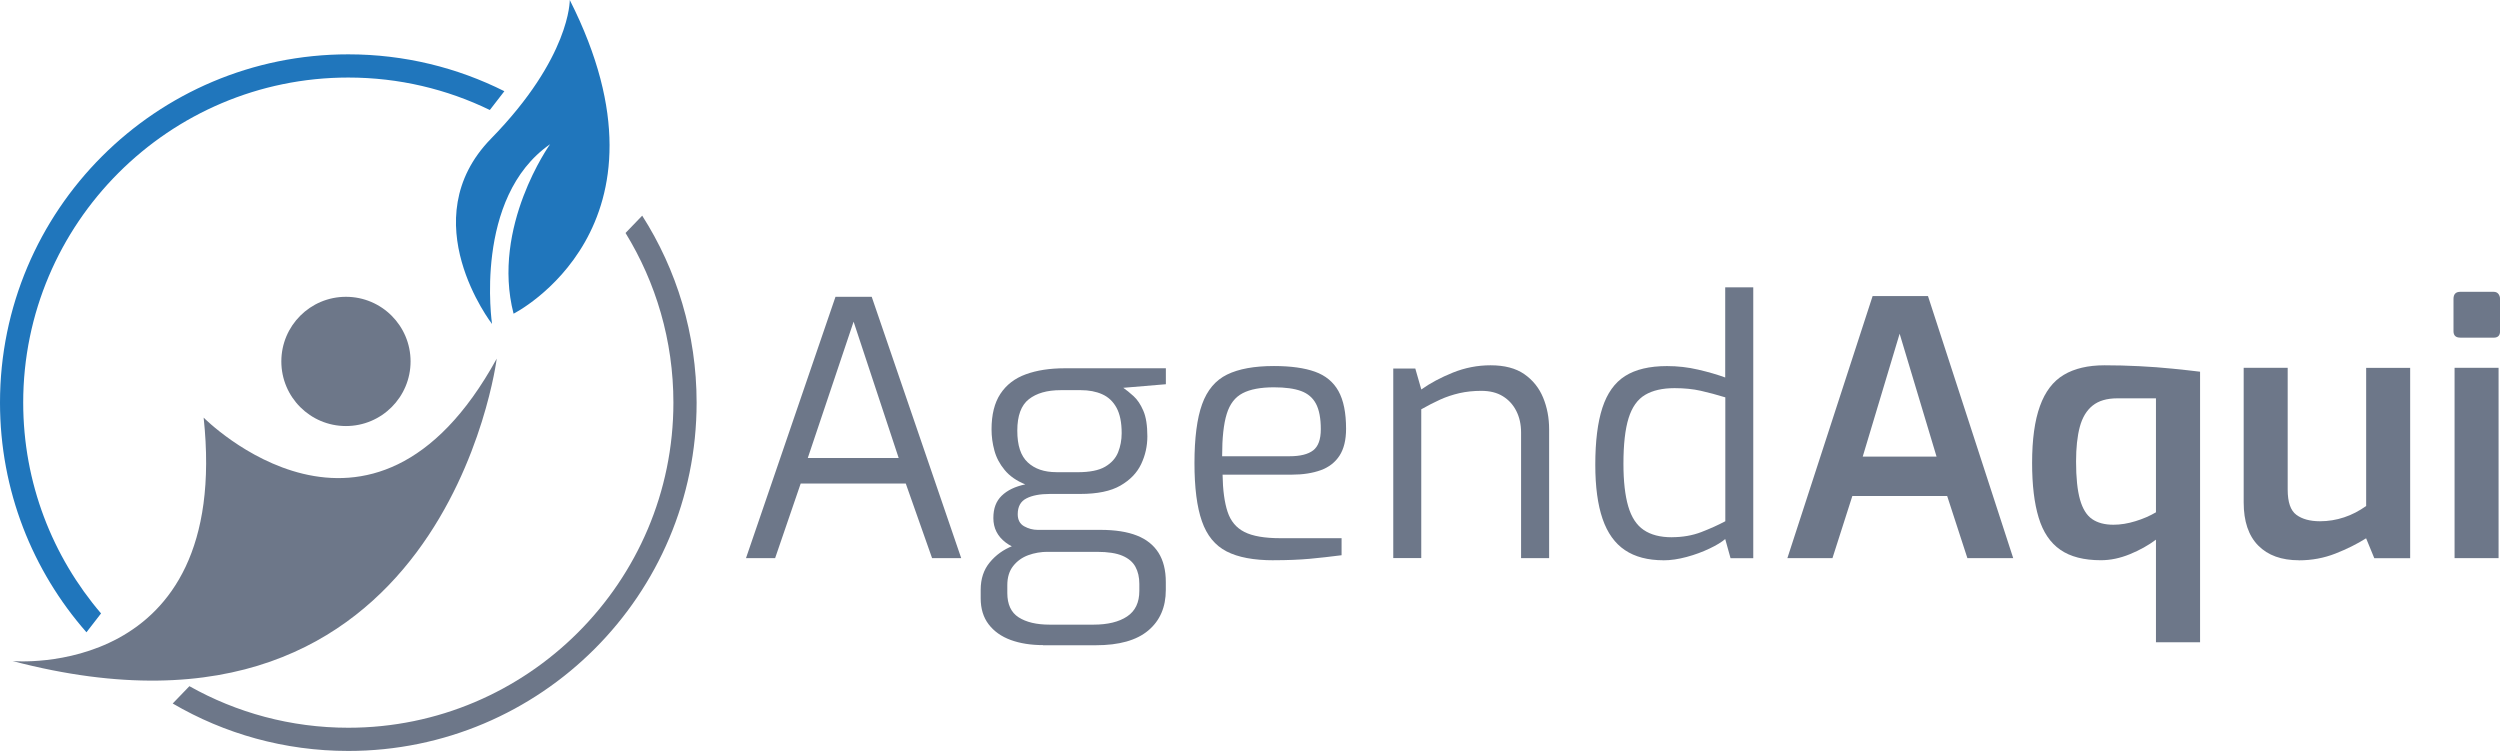 <?xml version="1.0" encoding="UTF-8"?>
<svg id="Layer_2" data-name="Layer 2" xmlns="http://www.w3.org/2000/svg" viewBox="0 0 510.69 153.4">
  <defs>
    <style>
      .cls-1 {
        fill: #2076bc;
      }

      .cls-1, .cls-2 {
        stroke-width: 0px;
      }

      .cls-2 {
        fill: #6d7789;
      }
    </style>
  </defs>
  <g id="Layer_1-2" data-name="Layer 1">
    <g>
      <g>
        <path class="cls-2" d="m152.39,114.01l18.28-53.38h7.4l18.28,53.38h-5.95l-5.37-15.23h-21.47l-5.22,15.23h-5.95Zm12.62-20.45h18.57l-9.21-27.85-9.36,27.85Z"/>
        <path class="cls-2" d="m213.1,131.78c-2.51,0-4.73-.35-6.64-1.05-1.91-.7-3.41-1.77-4.5-3.19-1.09-1.43-1.63-3.2-1.63-5.33v-1.74c0-2.23.62-4.09,1.85-5.58,1.23-1.5,2.79-2.62,4.68-3.37,1.89-.75,3.82-1.12,5.8-1.12l1.45,2.32c-1.45,0-2.81.23-4.06.69-1.26.46-2.28,1.2-3.08,2.21s-1.2,2.32-1.2,3.92v1.6c0,2.32.77,3.98,2.32,4.97,1.55.99,3.65,1.49,6.31,1.49h8.99c2.9,0,5.19-.56,6.85-1.67,1.67-1.11,2.5-2.85,2.5-5.22v-1.45c0-1.35-.27-2.51-.8-3.48-.53-.97-1.41-1.72-2.65-2.25-1.23-.53-2.96-.8-5.19-.8h-11.68c-3,0-5.33-.64-7-1.92-1.67-1.28-2.5-2.94-2.5-4.97s.57-3.46,1.7-4.57c1.14-1.11,2.74-1.89,4.82-2.32-1.79-.73-3.19-1.7-4.21-2.94-1.02-1.23-1.72-2.56-2.1-3.99-.39-1.43-.58-2.86-.58-4.32,0-3,.6-5.42,1.81-7.25,1.21-1.84,2.94-3.17,5.19-3.99,2.25-.82,4.9-1.23,7.94-1.23h20.67v3.26l-8.7.73c.63.44,1.33,1,2.1,1.7.77.7,1.44,1.69,1.99,2.97.56,1.28.83,3.04.83,5.26,0,1.98-.42,3.87-1.27,5.66-.85,1.79-2.26,3.25-4.24,4.39-1.98,1.14-4.71,1.7-8.2,1.7h-6.17c-2.03,0-3.64.3-4.82.91-1.19.6-1.78,1.68-1.78,3.23,0,1.16.44,1.98,1.31,2.47.87.48,1.79.73,2.76.73h12.84c3,0,5.48.39,7.43,1.16,1.96.77,3.43,1.95,4.42,3.52.99,1.57,1.49,3.56,1.49,5.98v1.6c0,3.53-1.2,6.3-3.59,8.3-2.39,2.01-5.96,3.01-10.7,3.01h-10.81Zm2.68-35.32h4.35c2.47,0,4.34-.37,5.62-1.12,1.28-.75,2.16-1.73,2.65-2.94.48-1.21.73-2.51.73-3.92,0-2.18-.35-3.9-1.05-5.19-.7-1.28-1.68-2.2-2.94-2.76-1.26-.56-2.71-.83-4.35-.83h-4.13c-2.76,0-4.92.62-6.49,1.85-1.57,1.23-2.36,3.37-2.36,6.42s.71,5.16,2.14,6.49c1.43,1.33,3.37,1.99,5.84,1.99Z"/>
        <path class="cls-2" d="m260.17,114.45c-4.06,0-7.27-.6-9.61-1.81-2.35-1.21-4.03-3.26-5.04-6.17-1.02-2.9-1.52-6.87-1.52-11.9s.52-9.13,1.56-12c1.04-2.88,2.74-4.9,5.11-6.06,2.37-1.16,5.56-1.74,9.57-1.74,3.43,0,6.23.39,8.38,1.16,2.15.77,3.75,2.09,4.79,3.95,1.04,1.86,1.56,4.44,1.56,7.72,0,2.27-.45,4.1-1.34,5.48-.9,1.38-2.18,2.37-3.84,2.97-1.67.6-3.64.91-5.91.91h-14.14c.05,3.14.39,5.67,1.02,7.58.63,1.91,1.78,3.29,3.45,4.13,1.67.85,4.12,1.27,7.36,1.27h12.48v3.48c-2.22.29-4.4.53-6.53.73-2.13.19-4.57.29-7.33.29Zm-10.52-21.25h13.78c2.18,0,3.78-.4,4.82-1.2,1.04-.8,1.56-2.24,1.56-4.32,0-2.22-.33-3.95-.98-5.19s-1.67-2.1-3.05-2.61-3.23-.76-5.55-.76c-2.71,0-4.84.4-6.38,1.2-1.55.8-2.64,2.21-3.26,4.24-.63,2.03-.94,4.91-.94,8.63Z"/>
        <path class="cls-2" d="m284.61,114.01v-38.73h4.5l1.23,4.28c1.84-1.31,3.99-2.45,6.46-3.45,2.47-.99,5.03-1.49,7.69-1.49,2.85,0,5.15.6,6.89,1.81,1.74,1.21,3.02,2.81,3.84,4.79.82,1.98,1.23,4.13,1.23,6.46v26.33h-5.73v-25.68c0-1.64-.33-3.11-.98-4.39-.65-1.28-1.57-2.28-2.76-3.01-1.19-.73-2.65-1.09-4.39-1.09-1.6,0-3.08.16-4.46.47-1.38.32-2.68.75-3.92,1.31-1.23.56-2.53,1.22-3.88,1.99v30.39h-5.73Z"/>
        <path class="cls-2" d="m339.81,114.45c-3.19,0-5.82-.69-7.87-2.07-2.06-1.38-3.58-3.51-4.57-6.38-.99-2.88-1.49-6.56-1.49-11.06,0-4.79.48-8.67,1.45-11.64.97-2.97,2.51-5.14,4.64-6.49,2.13-1.35,4.98-2.03,8.56-2.03,2.18,0,4.3.24,6.38.73,2.08.48,3.92,1.02,5.51,1.6v-18.42h5.73v55.34h-4.64l-1.09-3.92c-.72.63-1.8,1.28-3.23,1.96-1.43.68-2.97,1.25-4.64,1.7s-3.25.69-4.75.69Zm1.67-4.71c2.22,0,4.24-.35,6.06-1.05,1.81-.7,3.45-1.44,4.9-2.21v-25.31c-1.74-.53-3.41-.98-5-1.34-1.6-.36-3.39-.54-5.37-.54-2.47,0-4.47.46-6.02,1.38-1.55.92-2.67,2.5-3.37,4.75-.7,2.25-1.05,5.36-1.05,9.32,0,3.58.33,6.48.98,8.7.65,2.22,1.7,3.83,3.16,4.82,1.45.99,3.36,1.49,5.73,1.49Z"/>
        <path class="cls-2" d="m365.12,114.01l17.41-53.53h11.31l17.41,53.53h-9.36l-4.13-12.69h-19.37l-4.06,12.69h-9.21Zm15.38-20.74h15.09l-7.54-25.1-7.54,25.1Z"/>
        <path class="cls-2" d="m440.41,131.2v-20.96c-1.55,1.16-3.33,2.15-5.33,2.97-2.01.82-3.98,1.23-5.91,1.23-3.48,0-6.25-.71-8.3-2.14-2.06-1.43-3.53-3.61-4.42-6.56-.9-2.95-1.34-6.67-1.34-11.17,0-4.79.53-8.66,1.6-11.61,1.06-2.95,2.68-5.08,4.86-6.38,2.18-1.31,4.96-1.96,8.34-1.96,2.32,0,4.68.06,7.07.18,2.39.12,4.67.29,6.82.51,2.15.22,4.03.42,5.62.62v55.27h-8.99Zm-8.7-24.01c1.45,0,2.96-.24,4.53-.73,1.57-.48,2.96-1.09,4.17-1.81v-23.28h-7.91c-2.13,0-3.81.5-5.04,1.49-1.23.99-2.1,2.44-2.61,4.35-.51,1.91-.76,4.27-.76,7.07,0,3.29.27,5.88.8,7.76s1.35,3.22,2.47,3.99c1.11.77,2.56,1.16,4.35,1.16Z"/>
        <path class="cls-2" d="m469.64,114.45c-3.58,0-6.36-1-8.34-3.01-1.98-2.01-2.97-4.94-2.97-8.81v-27.49h8.99v24.88c0,2.56.59,4.28,1.78,5.15,1.18.87,2.79,1.31,4.82,1.31,1.69,0,3.34-.27,4.93-.8,1.6-.53,3.09-1.31,4.5-2.32v-28.22h8.99v38.88h-7.33l-1.67-4.06c-1.84,1.16-3.93,2.2-6.27,3.12-2.35.92-4.82,1.38-7.43,1.38Z"/>
        <path class="cls-2" d="m502.57,68.97c-.92,0-1.38-.44-1.38-1.31v-6.6c0-.97.46-1.45,1.38-1.45h6.82c.44,0,.76.15.98.44s.33.63.33,1.02v6.6c0,.87-.44,1.31-1.31,1.31h-6.82Zm-1.16,45.04v-38.88h8.99v38.88h-8.99Z"/>
      </g>
      <g>
        <g>
          <path class="cls-1" d="m100.51,66.18s-3.83-25.82,11.86-36.72c0,0-12.05,16.83-7.46,34.62,0,0,35-17.6,11.48-64.08,0,0,.19,11.67-16.07,28.31s.19,37.87.19,37.87Z"/>
          <g>
            <path class="cls-2" d="m2.58,135.04s44.76,4.02,39.02-49.73c0,0,34.24,34.62,59.87-12.05,0,0-10.71,84.92-98.89,61.78Z"/>
            <circle class="cls-2" cx="70.67" cy="73.83" r="13.2"/>
          </g>
        </g>
        <g>
          <path class="cls-2" d="m131.19,44.05l-3.41,3.54c6.2,10.1,9.78,21.97,9.78,34.66,0,36.62-29.79,66.41-66.41,66.41-11.78,0-22.86-3.09-32.46-8.49l-3.41,3.54c10.53,6.16,22.79,9.69,35.87,9.69,39.3,0,71.15-31.86,71.15-71.15,0-14.06-4.08-27.17-11.12-38.2Z"/>
          <path class="cls-1" d="m4.74,82.25C4.74,45.63,34.53,15.84,71.15,15.84c10.35,0,20.16,2.38,28.91,6.63l2.97-3.84c-9.59-4.81-20.41-7.53-31.88-7.53C31.86,11.09,0,42.95,0,82.25c0,17.97,6.67,34.39,17.66,46.91l2.98-3.85c-9.91-11.6-15.9-26.64-15.9-43.06Z"/>
        </g>
      </g>
    </g>
  </g>
</svg>